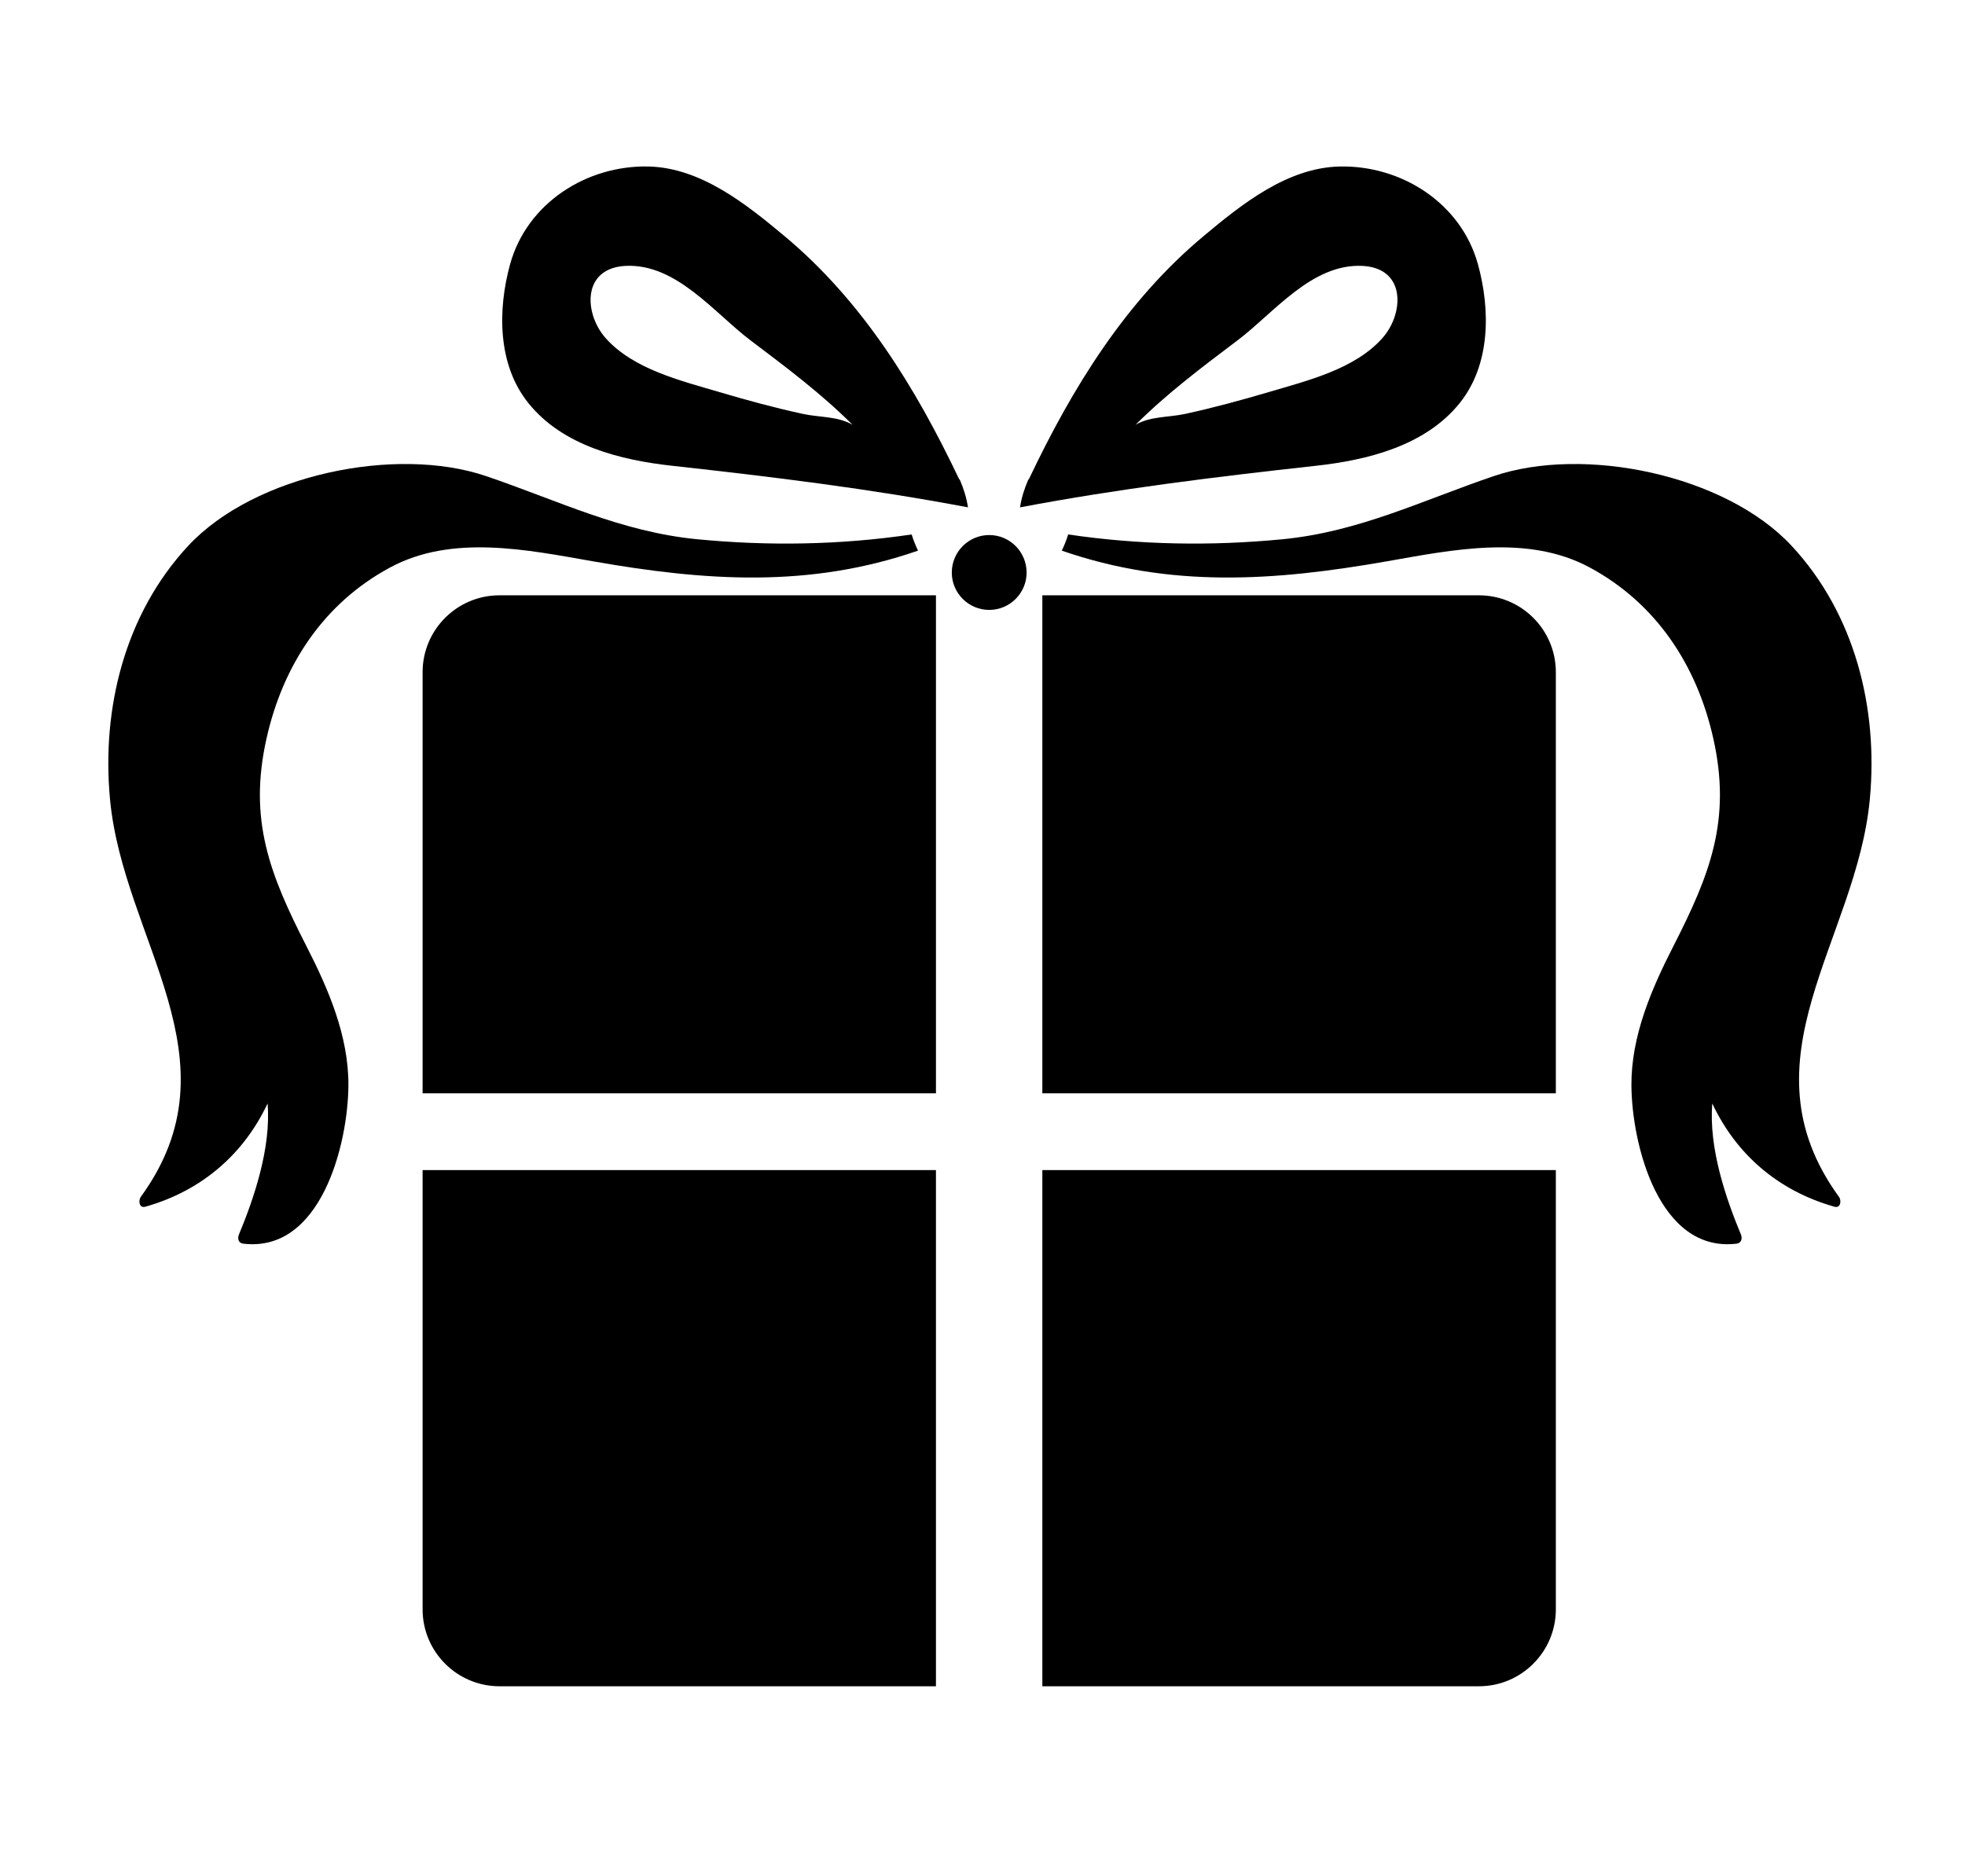 <?xml version="1.0" encoding="utf-8"?>
<!-- Generator: Adobe Illustrator 16.0.0, SVG Export Plug-In . SVG Version: 6.00 Build 0)  -->
<!DOCTYPE svg PUBLIC "-//W3C//DTD SVG 1.1//EN" "http://www.w3.org/Graphics/SVG/1.1/DTD/svg11.dtd">
<svg version="1.1" id="Capa_1" xmlns="http://www.w3.org/2000/svg" xmlns:xlink="http://www.w3.org/1999/xlink" x="0px" y="0px"
	 width="266px" height="254px" viewBox="0 0 266 254" enable-background="new 0 0 266 254" xml:space="preserve">
<g>
	<g>
		<path d="M126.699,148.017V80.595H67.61c-5.746,0-10.403,4.664-10.403,10.404v57.018H126.699z"/>
		<path d="M57.207,158.407v59.478c0,5.727,4.657,10.404,10.403,10.404h59.088v-69.882H57.207z"/>
		<path d="M210.613,148.017V90.999c0-5.74-4.664-10.404-10.404-10.404h-59.108v67.421H210.613z"/>
		<path d="M141.101,158.407v69.882h59.108c5.74,0,10.404-4.678,10.404-10.404v-59.478H141.101z"/>
	</g>
	<path d="M129.938,64.963c-0.054-0.054-0.101-0.094-0.141-0.175c-5.847-12.299-13.025-24.006-23.63-32.851
		c-5.168-4.314-11.311-9.234-18.388-9.396c-8.32-0.188-16.432,4.92-18.73,13.24c-1.68,6.116-1.728,13.576,2.48,18.791
		c4.637,5.78,12.473,7.729,19.543,8.495c13.515,1.492,26.621,3.092,39.961,5.619C130.845,67.396,130.449,66.159,129.938,64.963z
		 M80.259,42.664c-0.934-3.105,0.107-6.452,4.429-6.667c6.875-0.336,11.983,6.371,16.943,10.107
		c4.751,3.589,9.543,7.178,13.771,11.398c-2.017-1.169-4.49-0.981-6.708-1.465c-3.844-0.833-7.628-1.868-11.405-2.984
		c-5.182-1.532-11.52-3.064-15.276-7.245C81.207,44.908,80.602,43.807,80.259,42.664z"/>
	<path d="M138.083,68.687c13.348-2.527,26.446-4.127,39.962-5.619c7.069-0.766,14.906-2.715,19.55-8.495
		c4.2-5.215,4.16-12.675,2.474-18.791c-2.292-8.32-10.404-13.428-18.73-13.24c-7.07,0.161-13.22,5.081-18.381,9.396
		c-10.605,8.845-17.79,20.552-23.637,32.851c-0.034,0.081-0.088,0.121-0.135,0.175C138.668,66.159,138.271,67.396,138.083,68.687z
		 M187.104,45.809c-3.75,4.18-10.088,5.712-15.27,7.245c-3.776,1.116-7.566,2.151-11.411,2.984c-2.218,0.483-4.69,0.295-6.7,1.465
		c4.227-4.221,9.012-7.81,13.764-11.398c4.967-3.736,10.074-10.443,16.943-10.107c4.32,0.215,5.369,3.562,4.428,6.667
		C188.521,43.807,187.91,44.908,187.104,45.809z"/>
	<path d="M123.412,72.355c-9.624,1.425-19.382,1.586-29.067,0.646c-10.316-1.008-18.898-5.269-28.516-8.535
		c-12.211-4.167-31.372-0.215-40.344,9.422c-8.569,9.208-11.754,21.99-10.592,34.329c1.794,19.087,17.689,35.217,4.174,53.806
		c-0.363,0.497-0.242,1.587,0.611,1.345c7.749-2.191,13.374-7.231,16.546-13.979c0.491,6.075-1.882,12.931-3.878,17.743
		c-0.222,0.537-0.074,1.155,0.564,1.236c10.545,1.277,14.208-13.469,14.254-21.439c0.034-6.666-2.702-13.024-5.686-18.844
		c-4.953-9.705-7.876-17.084-5.396-28.12c2.218-9.906,7.715-18.28,16.714-23.132c8.388-4.53,18.549-2.406,27.434-0.847
		c15.296,2.688,29.335,3.656,44.041-1.438C123.937,73.834,123.634,73.108,123.412,72.355z"/>
	<path d="M144.596,72.355c9.631,1.425,19.383,1.586,29.066,0.646c10.316-1.008,18.898-5.269,28.517-8.535
		c12.211-4.167,31.372-0.215,40.344,9.422c8.569,9.208,11.755,21.99,10.592,34.329c-1.794,19.087-17.695,35.217-4.181,53.806
		c0.37,0.497,0.249,1.587-0.611,1.345c-7.749-2.191-13.367-7.231-16.533-13.979c-0.497,6.075,1.875,12.931,3.879,17.743
		c0.215,0.537,0.066,1.155-0.572,1.236c-10.544,1.277-14.207-13.469-14.254-21.439c-0.033-6.666,2.708-13.024,5.686-18.844
		c4.953-9.705,7.877-17.084,5.396-28.12c-2.218-9.906-7.722-18.28-16.714-23.132c-8.388-4.53-18.55-2.406-27.435-0.847
		c-15.296,2.688-29.335,3.656-44.04-1.438C144.071,73.834,144.374,73.108,144.596,72.355z"/>
	<path d="M138.971,77.517c0,2.783-2.271,5.054-5.061,5.054l0,0c-2.795,0-5.067-2.271-5.067-5.054l0,0
		c0-2.809,2.272-5.081,5.067-5.081l0,0C136.699,72.437,138.971,74.708,138.971,77.517L138.971,77.517z"/>
</g>
</svg>
